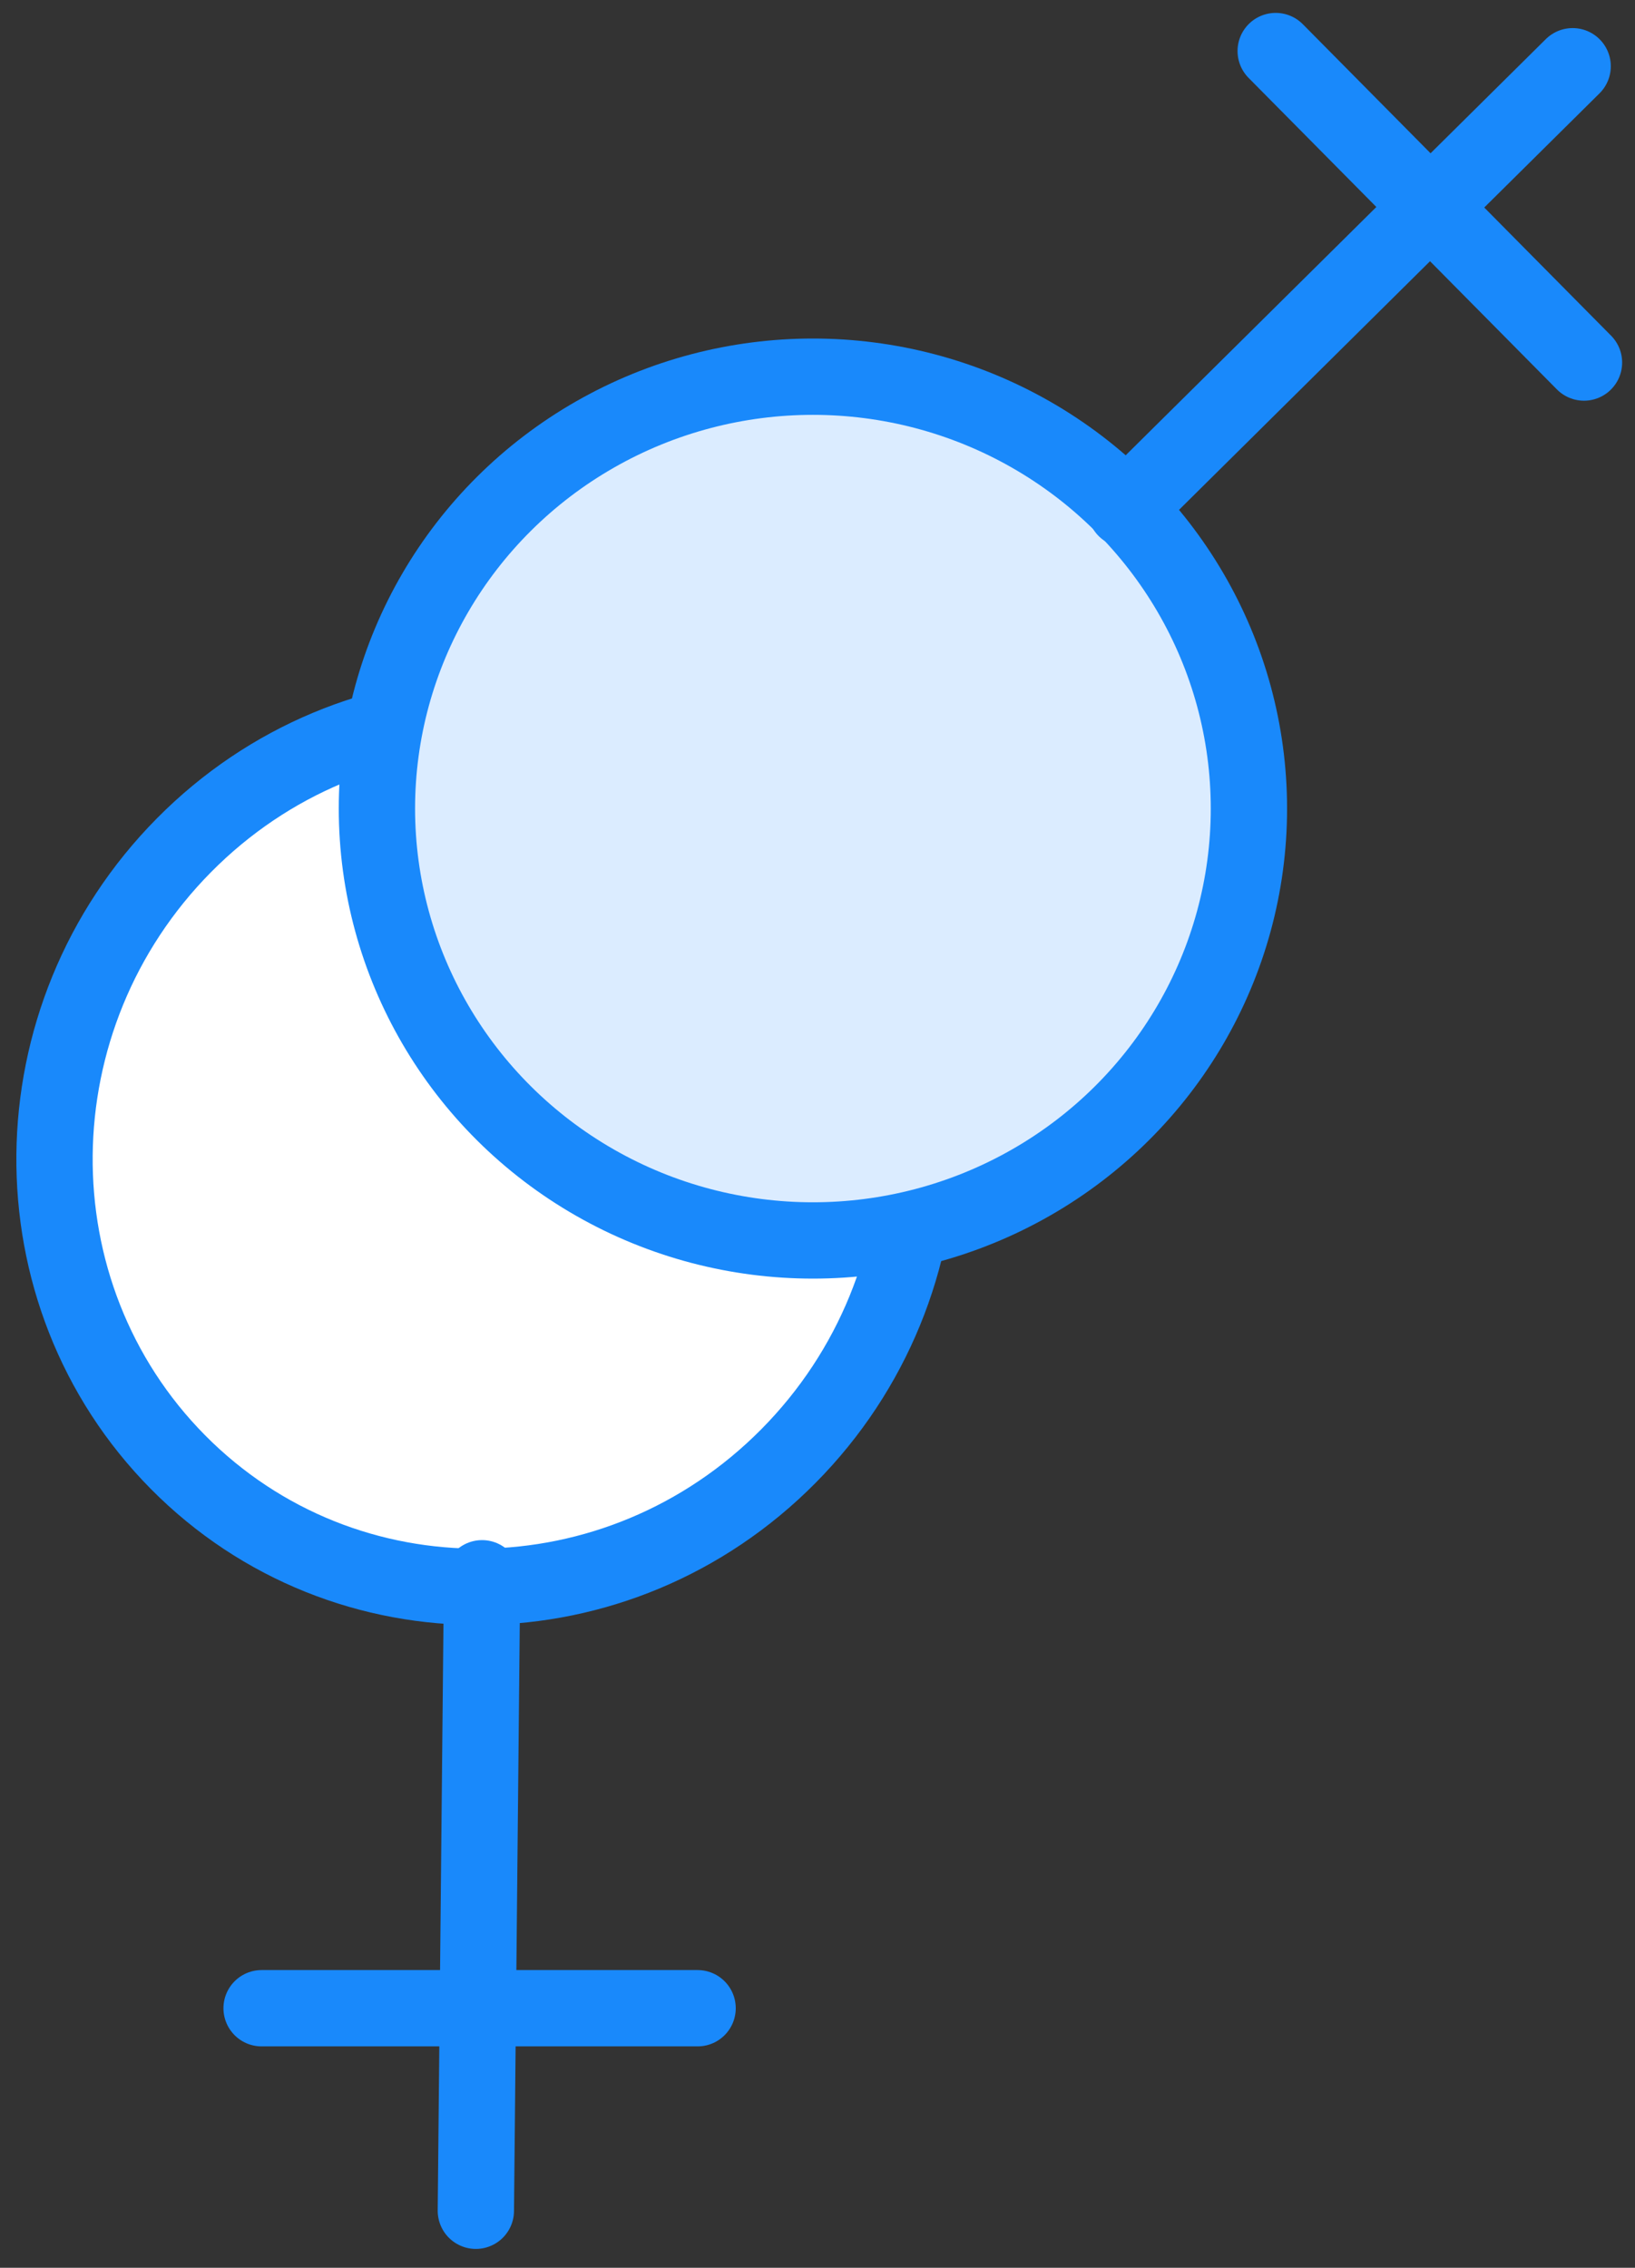 <?xml version="1.0" encoding="UTF-8"?>
<svg width="75px" height="104px" viewBox="0 0 75 104" version="1.1" xmlns="http://www.w3.org/2000/svg" xmlns:xlink="http://www.w3.org/1999/xlink">
    <rect x="0" y="0" width="75" height="104" fill="#333333" stroke="none"/>
    <!-- Generator: Sketch 46.2 (44496) - http://www.bohemiancoding.com/sketch -->
    <title>holidays-29</title>
    <desc>Created with Sketch.</desc>
    <defs></defs>
    <g id="ALL" stroke="none" stroke-width="1" fill="none" fill-rule="evenodd" stroke-linecap="round" stroke-linejoin="round">
        <g id="Primary" transform="translate(-858, -17825)" stroke="#1989FB" stroke-width="3.5">
            <g id="Group-15" transform="translate(200, 200)">
                <g id="holidays-29" transform="translate(660, 17627)">
                    <path d="M6.44,36.762 C-1.37,44.651 -1.494,57.317 6.163,65.052 C13.82,72.786 26.359,72.661 34.17,64.772 C41.98,56.882 42.105,44.216 34.447,36.482 C26.79,28.747 14.251,28.872 6.44,36.762 L6.44,36.762 Z" id="Layer-1" fill="#FFFFFF"></path>
                    <path d="M19.828,99.385 L20.113,70.379" id="Layer-2" fill="#DBECFF"></path>
                    <path d="M10,90.097 L30,90.097" id="Layer-3" fill="#DBECFF"></path>
                    <ellipse id="Layer-4" fill="#DBECFF" cx="35.29" cy="35.081" rx="20" ry="19.806"></ellipse>
                    <path d="M70.14,1.038 L49.634,21.345" id="Layer-5" fill="#DBECFF"></path>
                    <path d="M70.66,14.626 L56.518,0.341" id="Layer-6" fill="#DBECFF"></path>
                </g>
            </g>
        </g>
    </g>
</svg>